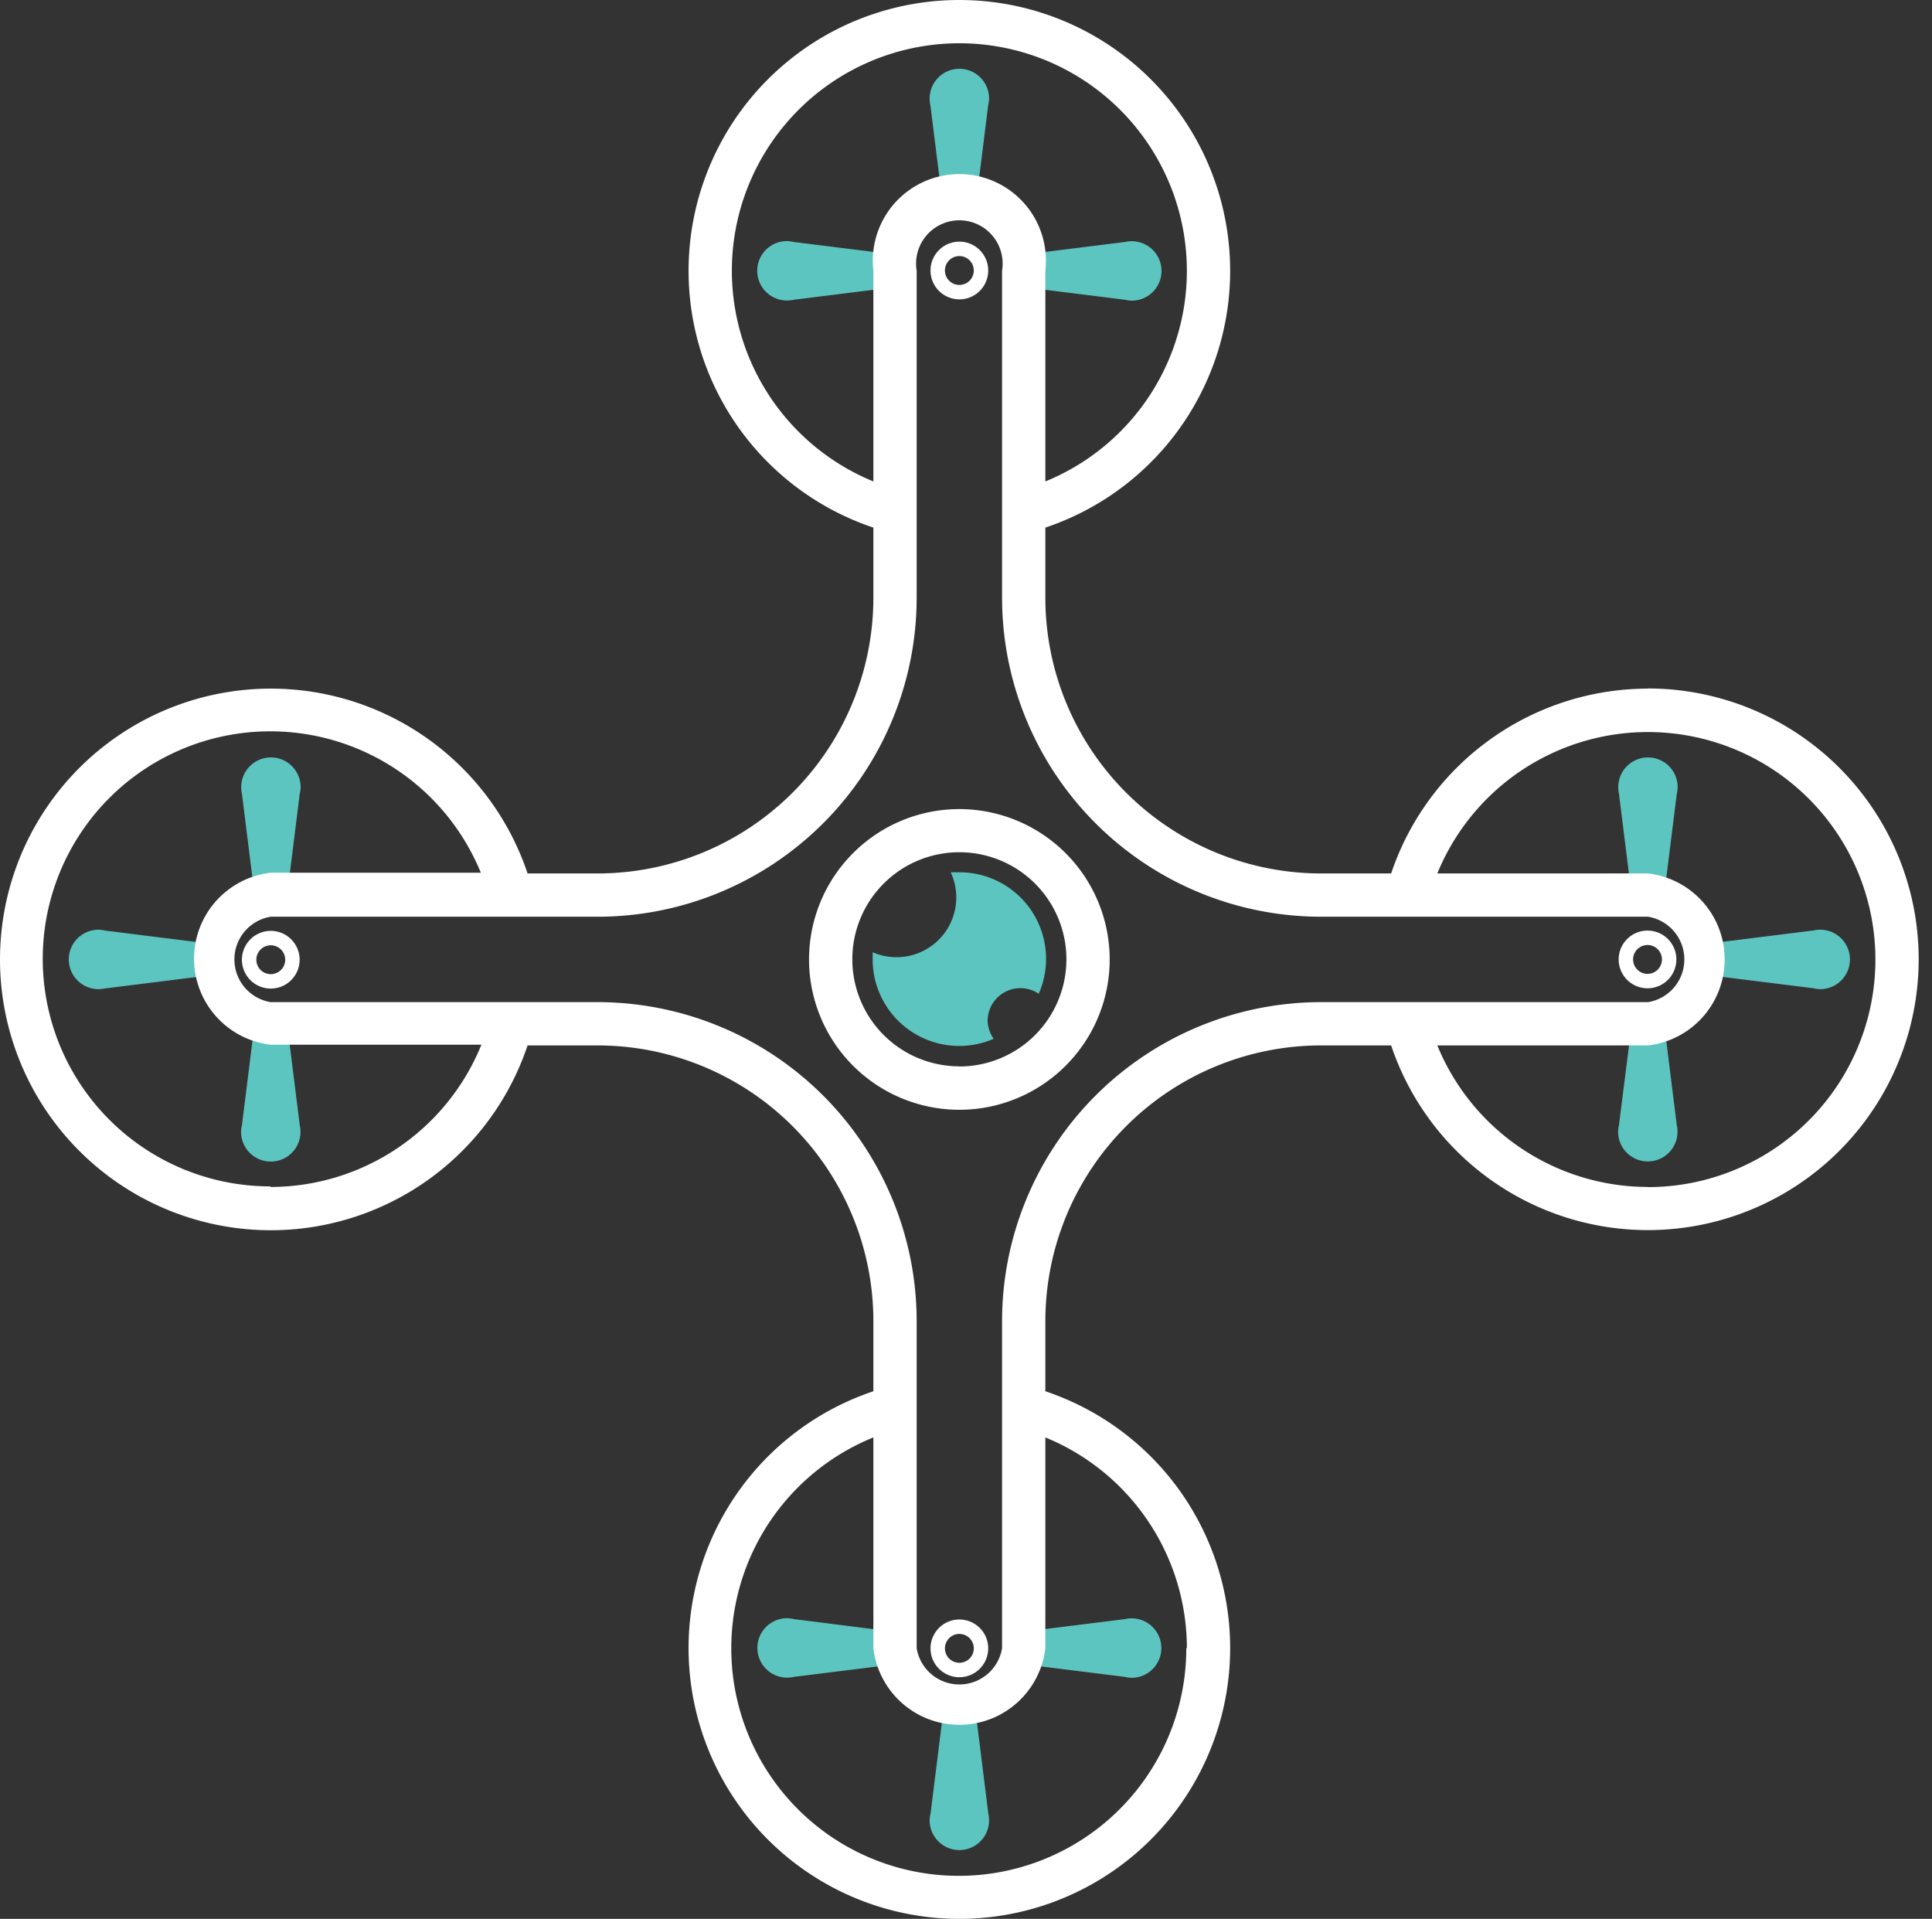 <svg xmlns="http://www.w3.org/2000/svg" viewBox="0.001 0.001 133.918 132.997"><rect x="0.001" y="0.001" width="133.918" height="132.997" fill="#333333" stroke="none"/><title>Depositphotos_108106520_21</title><g data-name="Layer 2"><g data-name="Layer 1"><g data-name="Layer 2"><g data-name="Icon Set"><path d="M68.56 6.81a2.06 2.06 0 1 0-4.07.47l.94 7.53h2.13l.94-7.53a2 2 0 0 0 .06-.47z" fill="#5cc5c0" data-name="Group"/><path d="M6.81 64.44a2.06 2.06 0 1 0 .47 4.07l7.53-.94v-2.13l-7.53-.94a2 2 0 0 0-.47-.06z" fill="#5cc5c0" data-name="Group 2"/><path d="M54.54 16.71a2.06 2.06 0 1 0 .46 4.07l7.53-.94v-2.13L55 16.77a2.05 2.05 0 0 0-.46-.06z" fill="#5cc5c0" data-name="Group 3"/><path d="M78.46 20.84a2.06 2.06 0 1 0-.46-4.07l-7.53.94v2.13l7.53.94a2.05 2.05 0 0 0 .46.06z" fill="#5cc5c0" data-name="Group 4"/><path d="M16.71 78.46a2.06 2.06 0 1 0 4.07-.46l-.94-7.53h-2.13L16.77 78a2 2 0 0 0-.06.46z" fill="#5cc5c0" data-name="Group 5"/><path d="M20.84 54.54a2.06 2.06 0 1 0-4.07.47l.94 7.53h2.13l.94-7.54a2.06 2.06 0 0 0 .06-.46z" fill="#5cc5c0" data-name="Group 6"/><path d="M64.44 126.19a2.06 2.06 0 1 0 4.07-.47l-.94-7.53h-2.13l-.94 7.53a2 2 0 0 0-.06.47z" fill="#5cc5c0" data-name="Group 7"/><path d="M78.46 116.29a2.06 2.06 0 1 0-.47-4.07l-7.53.94v2.13l7.53.94a2 2 0 0 0 .47.06z" fill="#5cc5c0" data-name="Group 8"/><path d="M54.54 112.16a2.06 2.06 0 1 0 .47 4.07l7.53-.94v-2.12l-7.54-.95a2.06 2.06 0 0 0-.46-.06z" fill="#5cc5c0" data-name="Group 9"/><path d="M126.19 68.56a2.06 2.06 0 1 0-.47-4.07l-7.53.94v2.13l7.53.94a2 2 0 0 0 .47.06z" fill="#5cc5c0" data-name="Group 10"/><path d="M116.29 54.54a2.06 2.06 0 1 0-4.07.47l.94 7.53h2.13l.94-7.53a2 2 0 0 0 .06-.47z" fill="#5cc5c0" data-name="Group 11"/><path d="M112.16 78.46a2.06 2.06 0 1 0 4.07-.47l-.94-7.53h-2.12l-.95 7.54a2.05 2.05 0 0 0-.06.46z" fill="#5cc5c0" data-name="Group 12"/><path d="M68.46 70.73A2.27 2.27 0 0 1 72 68.88a6 6 0 0 0-5.55-8.42h-.55A4.14 4.14 0 0 1 60.49 66v.55A6 6 0 0 0 68.88 72a2.26 2.26 0 0 1-.42-1.27z" fill="#5cc5c0" data-name="Group 13"/><path d="M66.5 20.75a2 2 0 1 0-2-2 2 2 0 0 0 2 2zm0-3a1 1 0 1 1-1 1 1 1 0 0 1 1-1z" fill="#fff"/><path d="M18.77 64.52a2 2 0 1 0 2 2 2 2 0 0 0-2-2zm0 3a1 1 0 1 1 1-1 1 1 0 0 1-1 1z" fill="#fff"/><path d="M66.5 112.25a2 2 0 1 0 2 2 2 2 0 0 0-2-2zm0 3a1 1 0 1 1 1-1 1 1 0 0 1-1 1z" fill="#fff"/><path d="M116.2 66.5a2 2 0 1 0-2 2 2 2 0 0 0 2-2zm-2 1a1 1 0 1 1 1-1 1 1 0 0 1-1 1z" fill="#fff"/><path d="M114.23 47.73a18.79 18.79 0 0 0-17.8 12.81h-4.87a19.12 19.12 0 0 1-19.1-19.1v-4.87a18.77 18.77 0 1 0-11.92 0v4.87a19.12 19.12 0 0 1-19.1 19.1h-4.87a18.77 18.77 0 1 0 0 11.92h4.87a19.12 19.12 0 0 1 19.1 19.1v4.87a18.77 18.77 0 1 0 11.92 0v-4.87a19.12 19.12 0 0 1 19.1-19.1h4.87a18.77 18.77 0 1 0 17.79-24.74zm-63.5-29a15.77 15.77 0 1 1 21.73 14.64V18.76a6 6 0 1 0-11.92 0v14.61a15.79 15.79 0 0 1-9.81-14.6zm-32 63.5a15.77 15.77 0 1 1 14.6-21.74H18.76a6 6 0 0 0 0 11.92h14.61a15.79 15.79 0 0 1-14.6 9.86zm63.5 32a15.77 15.77 0 1 1-21.69-14.6v14.61a6 6 0 0 0 11.92 0V99.63a15.79 15.79 0 0 1 9.81 14.6zM69.46 91.56v22.68a3 3 0 0 1-5.92 0V91.56a22.12 22.12 0 0 0-22.1-22.1H18.76a3 3 0 0 1 0-5.92h22.68a22.12 22.12 0 0 0 22.1-22.1V18.76a3 3 0 1 1 5.92 0v22.68a22.12 22.12 0 0 0 22.1 22.1h22.68a3 3 0 0 1 0 5.92H91.56a22.12 22.12 0 0 0-22.1 22.1zm44.76-9.29a15.79 15.79 0 0 1-14.59-9.81h14.61a6 6 0 0 0 0-11.92H99.63a15.77 15.77 0 1 1 14.59 21.74z" fill="#fff"/><path d="M66.5 56.08A10.42 10.42 0 1 0 76.92 66.5 10.43 10.43 0 0 0 66.5 56.08zm0 17.83a7.42 7.42 0 1 1 7.42-7.42 7.43 7.43 0 0 1-7.42 7.43z" fill="#fff"/></g></g></g></g></svg>